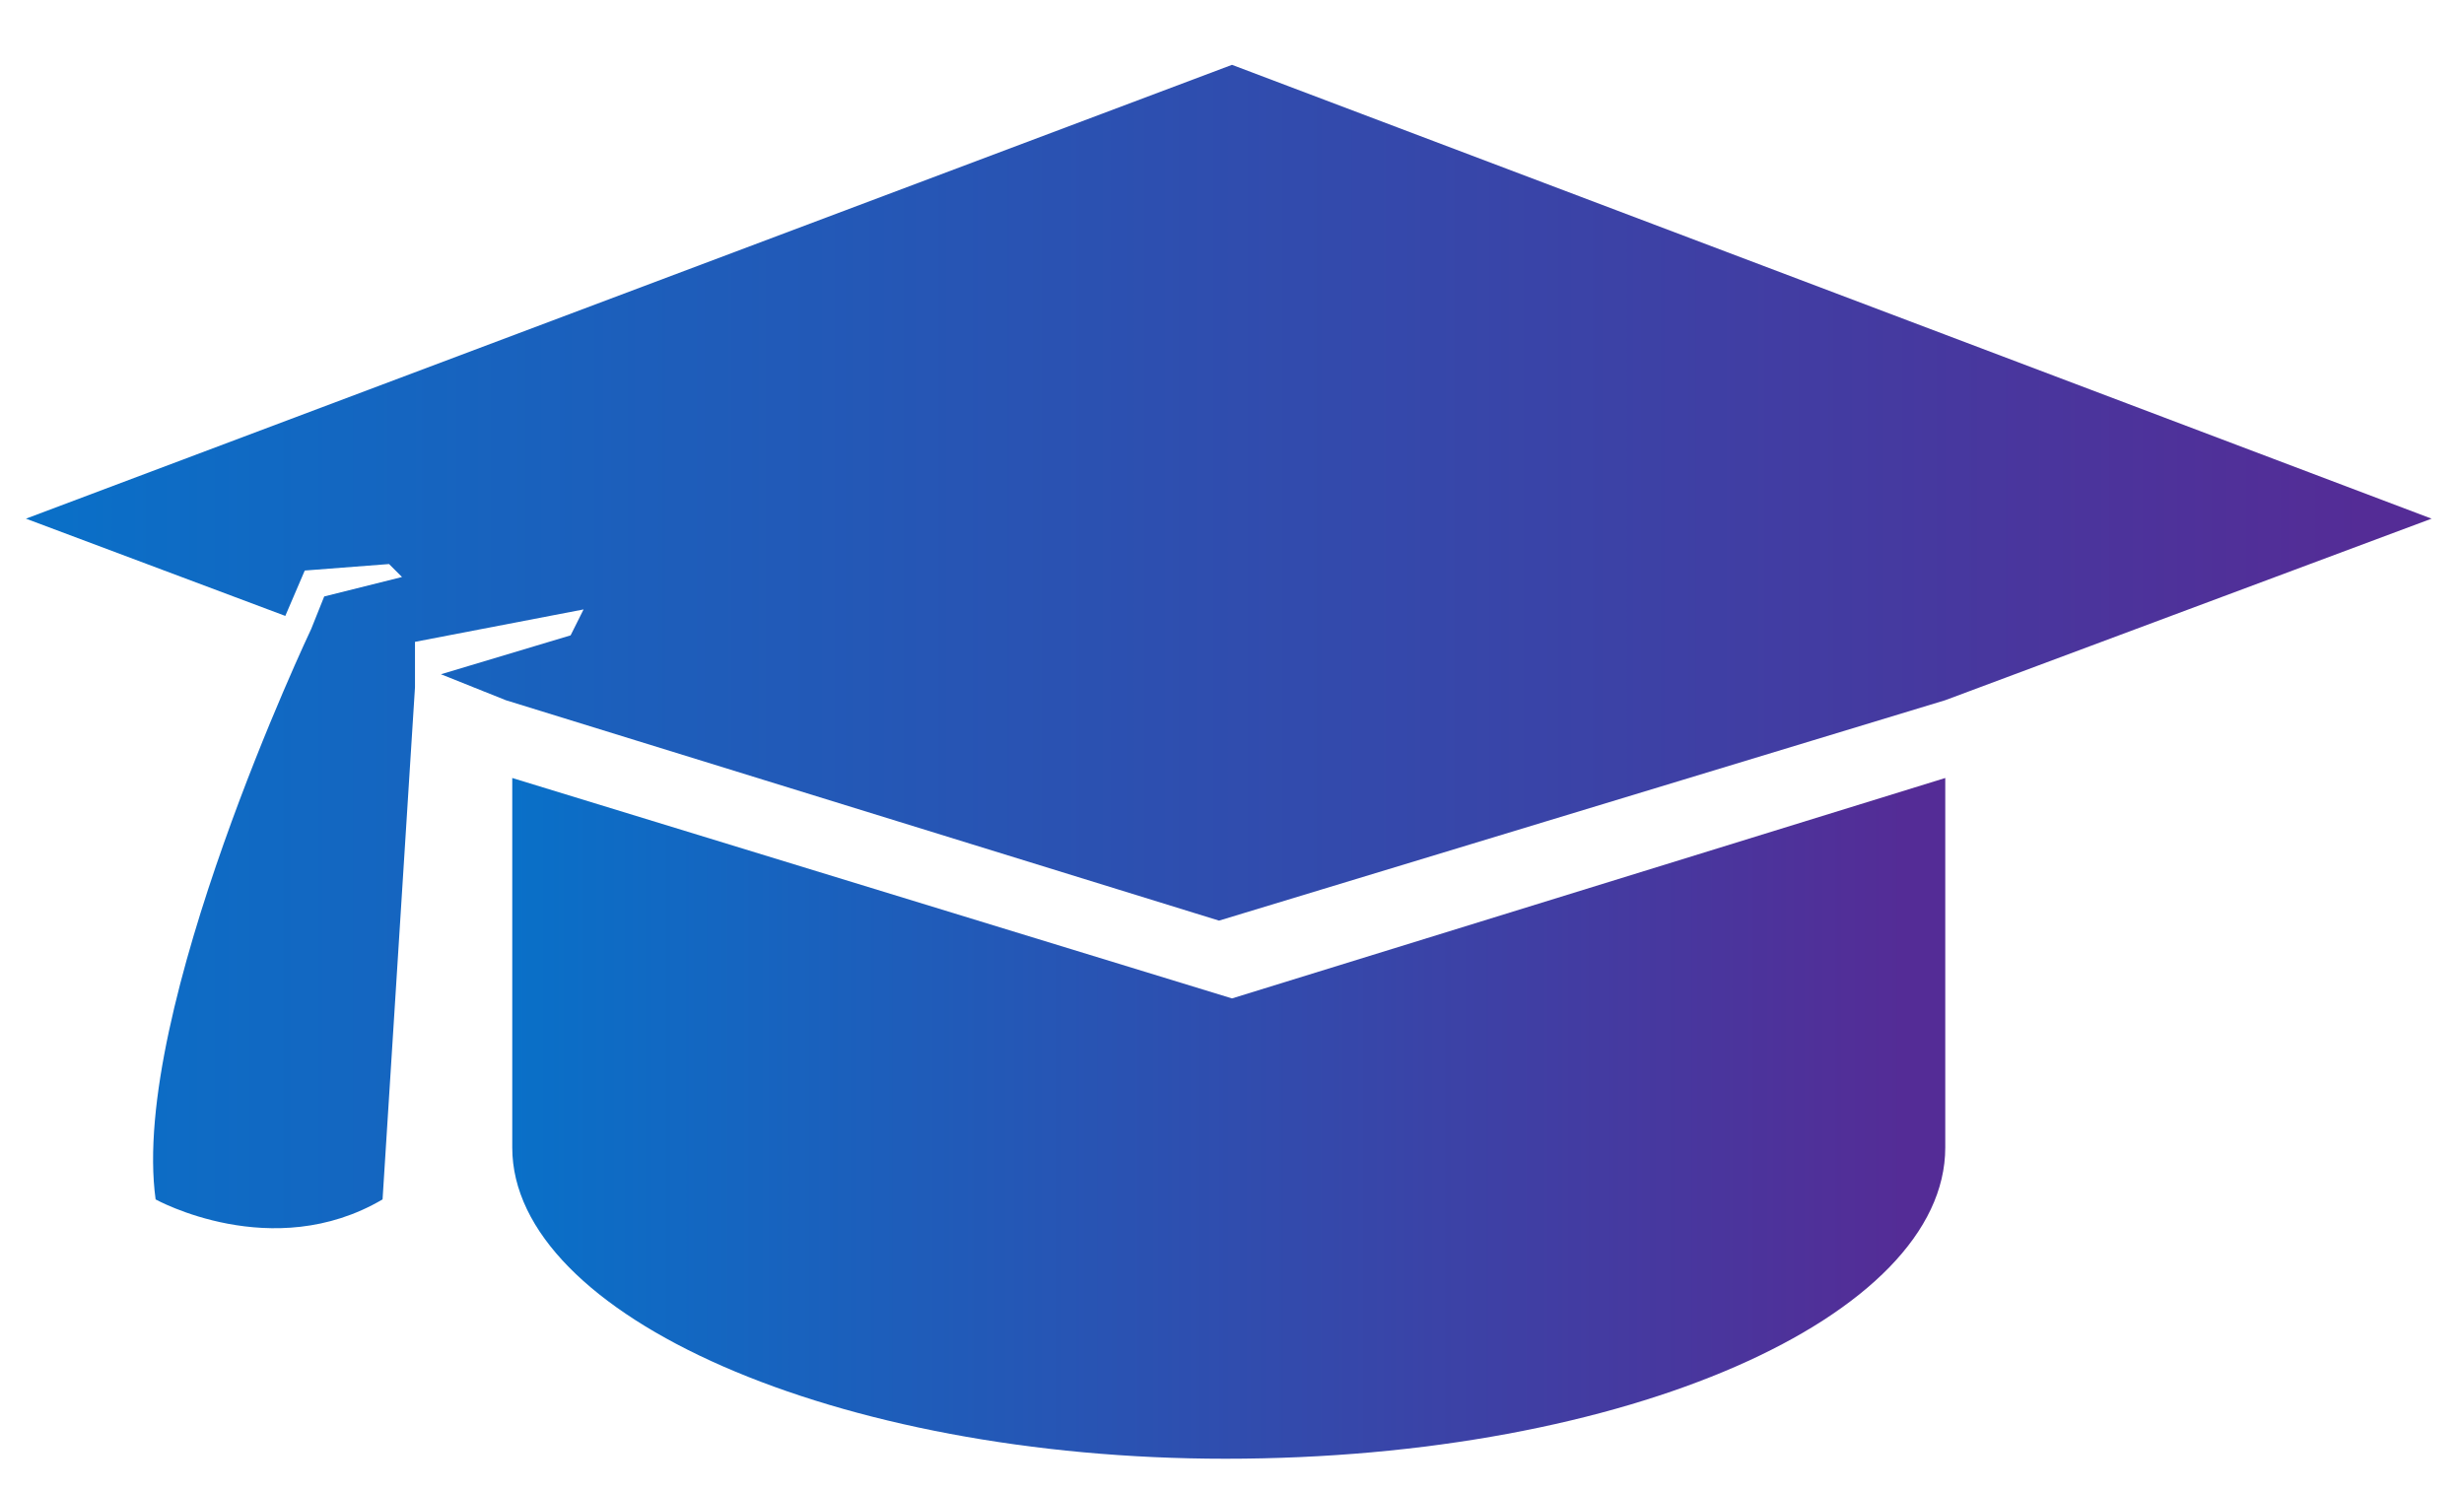 <svg viewBox="0 0 38 23" fill="none" xmlns="http://www.w3.org/2000/svg"><path
    d="M19 15.4L7.9 12V17.7c0 2.6 5 4.8 11 4.8 6.2 0 11.1-2.2 11.1-4.8V12l-11 3.4z"
    fill="url(#paint0_linear)"
  /><path
    d="M.4 8l4 1.5.3-.7L6 8.7l.2.2-1.2.3-.2.5s-2.8 5.9-2.4 8.8c0 0 1.8 1 3.5 0l.5-7.9v-.7l2.6-.5-.2.4-2 .6 1 .4 11 3.4L30 10.8 37.5 8 19 1 .4 8z"
    fill="url(#paint1_linear)"
  /><defs><linearGradient
      id="paint0_linear"
      x1="7.9"
      y1="17.2"
      x2="29.4"
      y2="17.2"
      gradientUnits="userSpaceOnUse"
    ><stop stop-color="#0970C8" /><stop
        offset="1"
        stop-color="#542C96"
      /></linearGradient><linearGradient
      id="paint1_linear"
      x1=".4"
      y1="9.9"
      x2="36.5"
      y2="9.9"
      gradientUnits="userSpaceOnUse"
    ><stop stop-color="#0970C8" /><stop
        offset="1"
        stop-color="#542C96"
      /></linearGradient></defs></svg>
